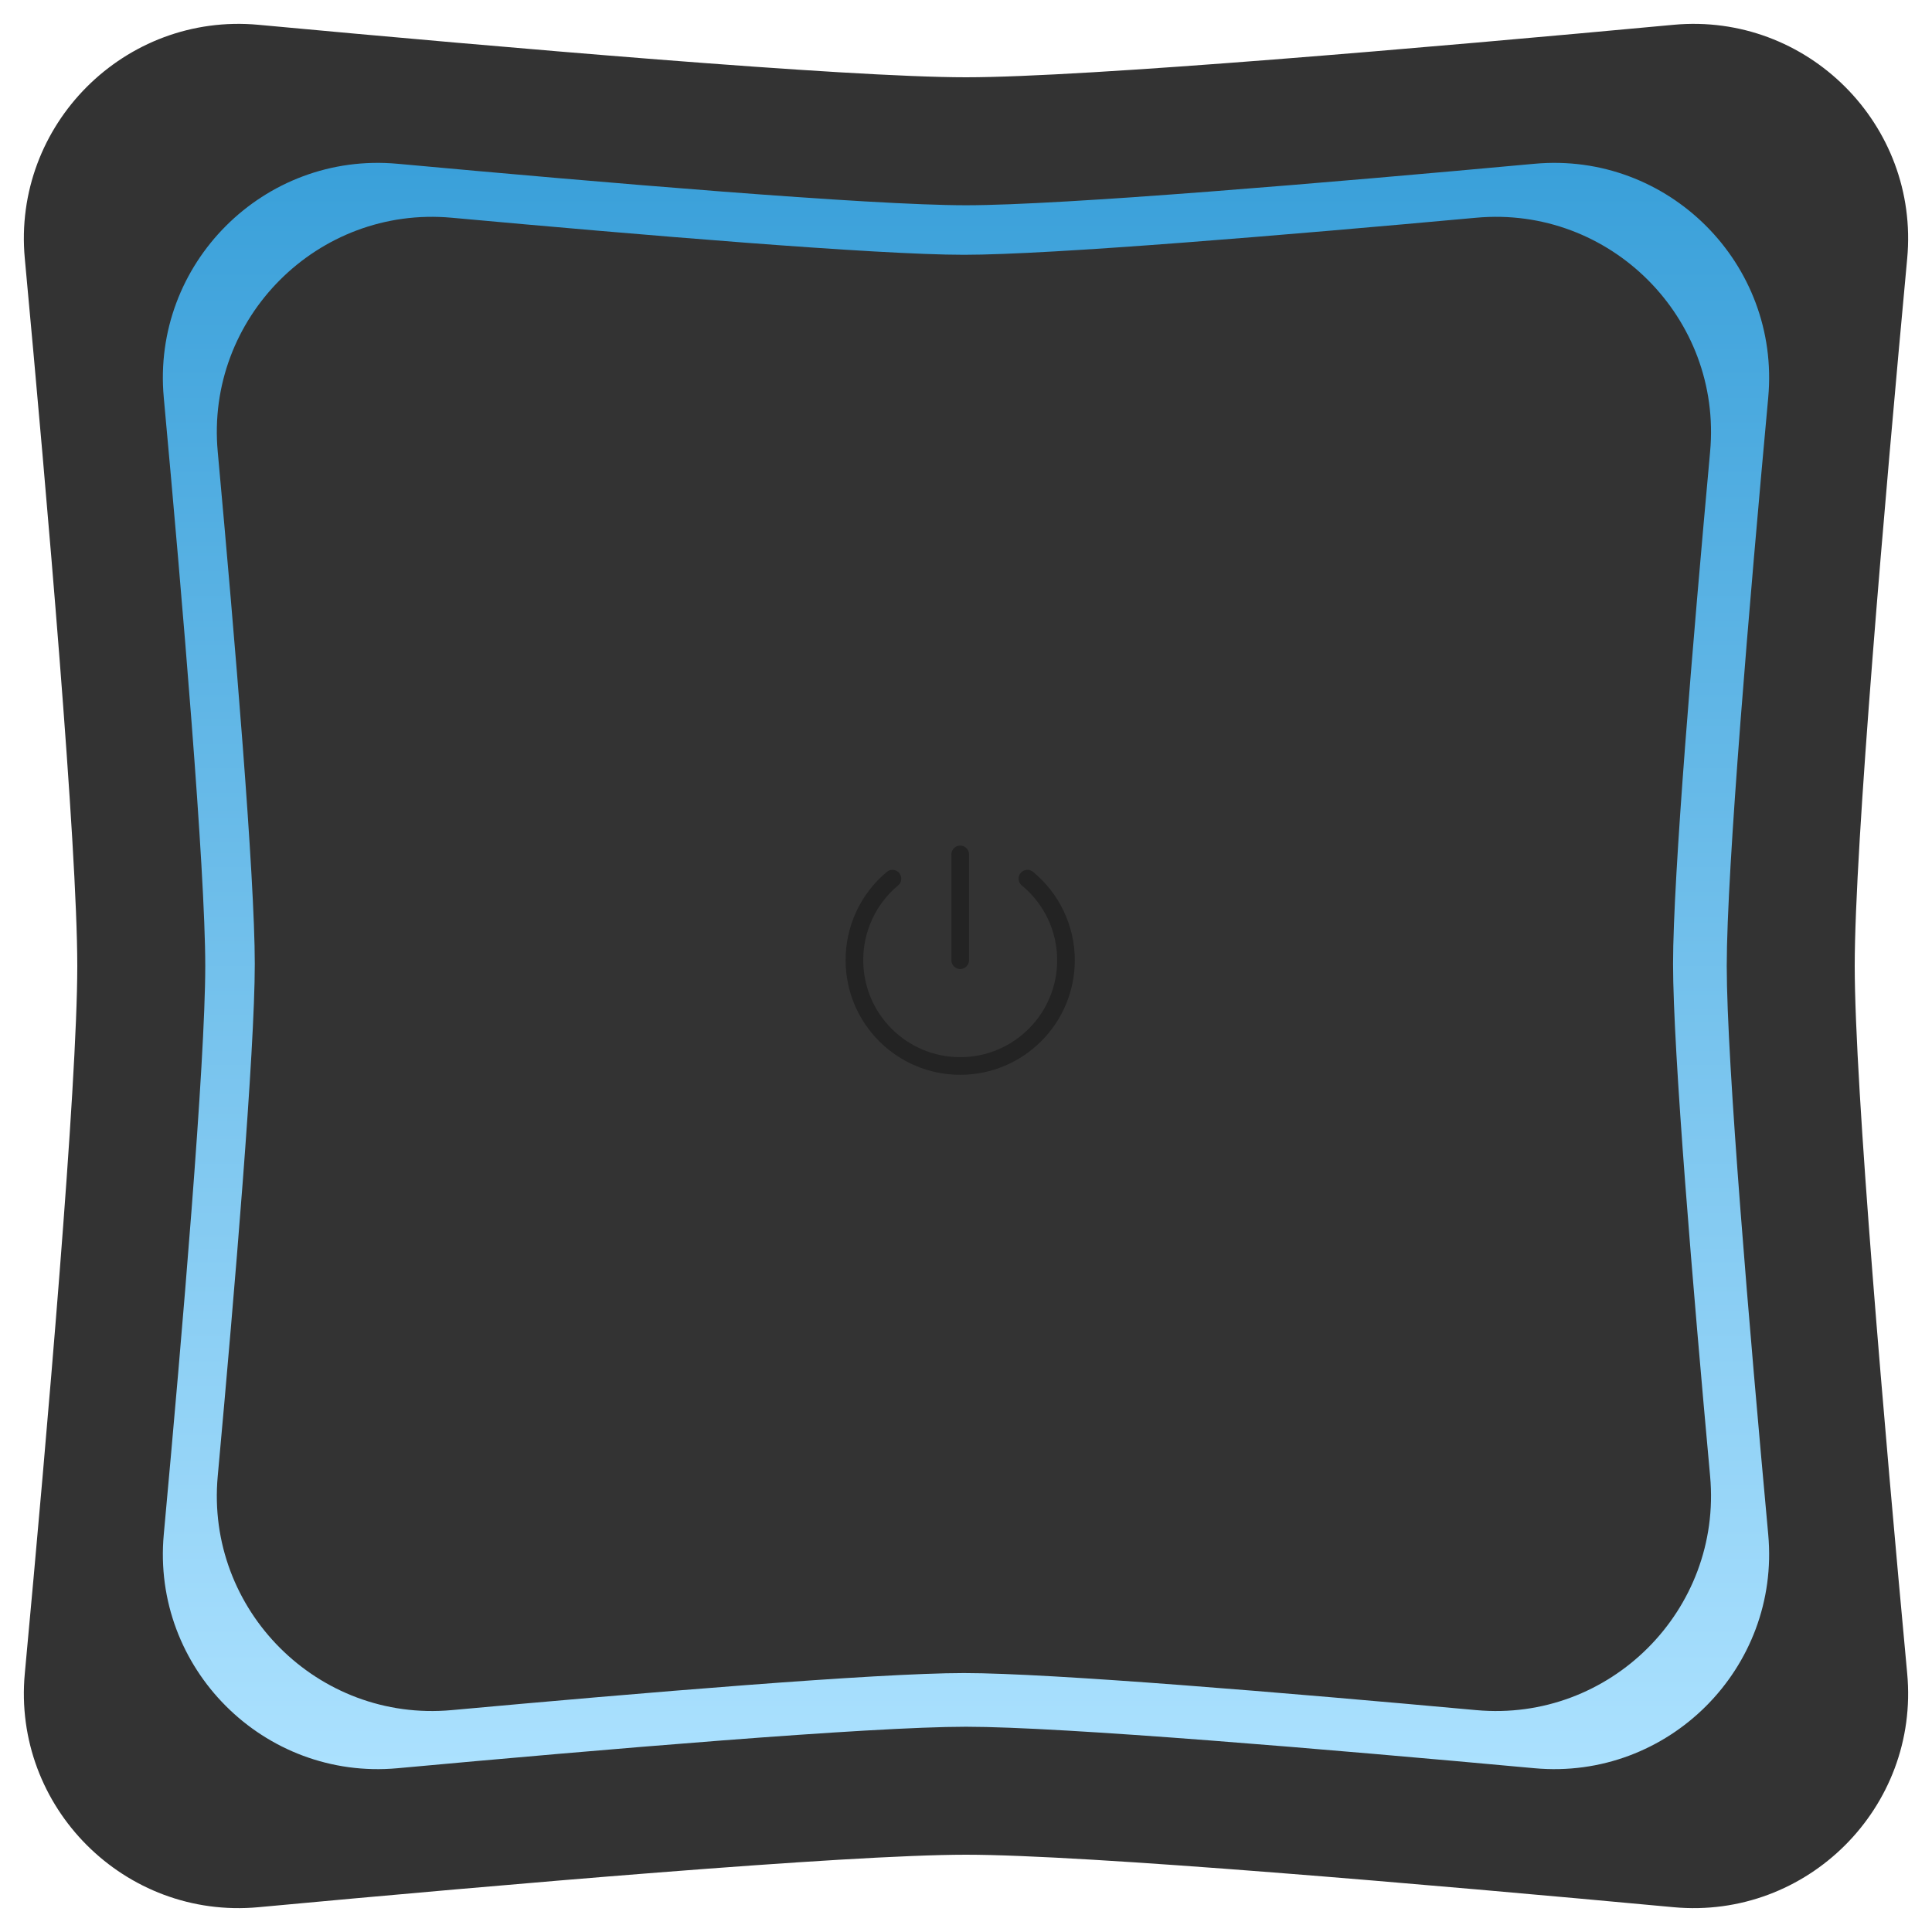 <svg width="500" height="500" viewBox="0 0 500 500" fill="none" xmlns="http://www.w3.org/2000/svg">
<path d="M6.419 66.897C3.203 32.295 32.295 3.203 66.897 6.419C129.834 12.268 218.912 20 250 20C281.088 20 370.166 12.268 433.103 6.419C467.705 3.203 496.797 32.295 493.581 66.897C487.732 129.834 480 218.912 480 250C480 281.088 487.732 370.166 493.581 433.103C496.797 467.705 467.705 496.797 433.103 493.581C370.166 487.732 281.088 480 250 480C218.912 480 129.834 487.732 66.897 493.581C32.295 496.797 3.203 467.705 6.419 433.103C12.268 370.166 20 281.088 20 250C20 218.912 12.268 129.834 6.419 66.897Z" fill="#333333"/>
<path d="M42.385 102.892C39.205 68.287 68.287 39.205 102.892 42.385C155.853 47.25 224.938 53.12 250 53.12C275.062 53.12 344.147 47.25 397.108 42.385C431.713 39.205 460.795 68.287 457.615 102.892C452.75 155.853 446.88 224.938 446.88 250C446.88 275.062 452.75 344.147 457.615 397.108C460.795 431.713 431.713 460.795 397.108 457.615C344.147 452.75 275.062 446.88 250 446.88C224.938 446.88 155.853 452.75 102.892 457.615C68.287 460.795 39.205 431.713 42.385 397.108C47.25 344.147 53.12 275.062 53.12 250C53.12 224.938 47.25 155.853 42.385 102.892Z" fill="url(#paint0_linear_3_10)"/>
<path d="M56.348 116.883C53.188 82.276 82.276 53.188 116.883 56.348C165.585 60.795 226.812 65.939 249.462 65.939C272.113 65.939 333.34 60.795 382.042 56.348C416.649 53.188 445.737 82.276 442.577 116.883C438.13 165.585 432.986 226.812 432.986 249.462C432.986 272.113 438.13 333.34 442.577 382.042C445.737 416.649 416.649 445.737 382.042 442.577C333.34 438.13 272.113 432.986 249.462 432.986C226.812 432.986 165.585 438.13 116.883 442.577C82.276 445.737 53.188 416.649 56.348 382.042C60.795 333.34 65.939 272.113 65.939 249.462C65.939 226.812 60.795 165.585 56.348 116.883Z" fill="#333333"/>
<path d="M265.895 227.398C269.015 229.959 271.529 233.179 273.255 236.828C274.981 240.477 275.875 244.464 275.875 248.5C275.875 263.613 263.613 275.875 248.5 275.875C233.387 275.875 221.125 263.613 221.125 248.5C221.113 244.476 221.988 240.499 223.689 236.851C225.389 233.204 227.873 229.976 230.963 227.398M248.5 221.125V248.5" stroke="#232323" stroke-width="4.562" stroke-linecap="round" stroke-linejoin="round"/>
<defs>
<linearGradient id="paint0_linear_3_10" x1="250" y1="36" x2="250" y2="464" gradientUnits="userSpaceOnUse">
<stop stop-color="#389FD9"/>
<stop offset="1" stop-color="#ADE2FF"/>
</linearGradient>
</defs>
</svg>
